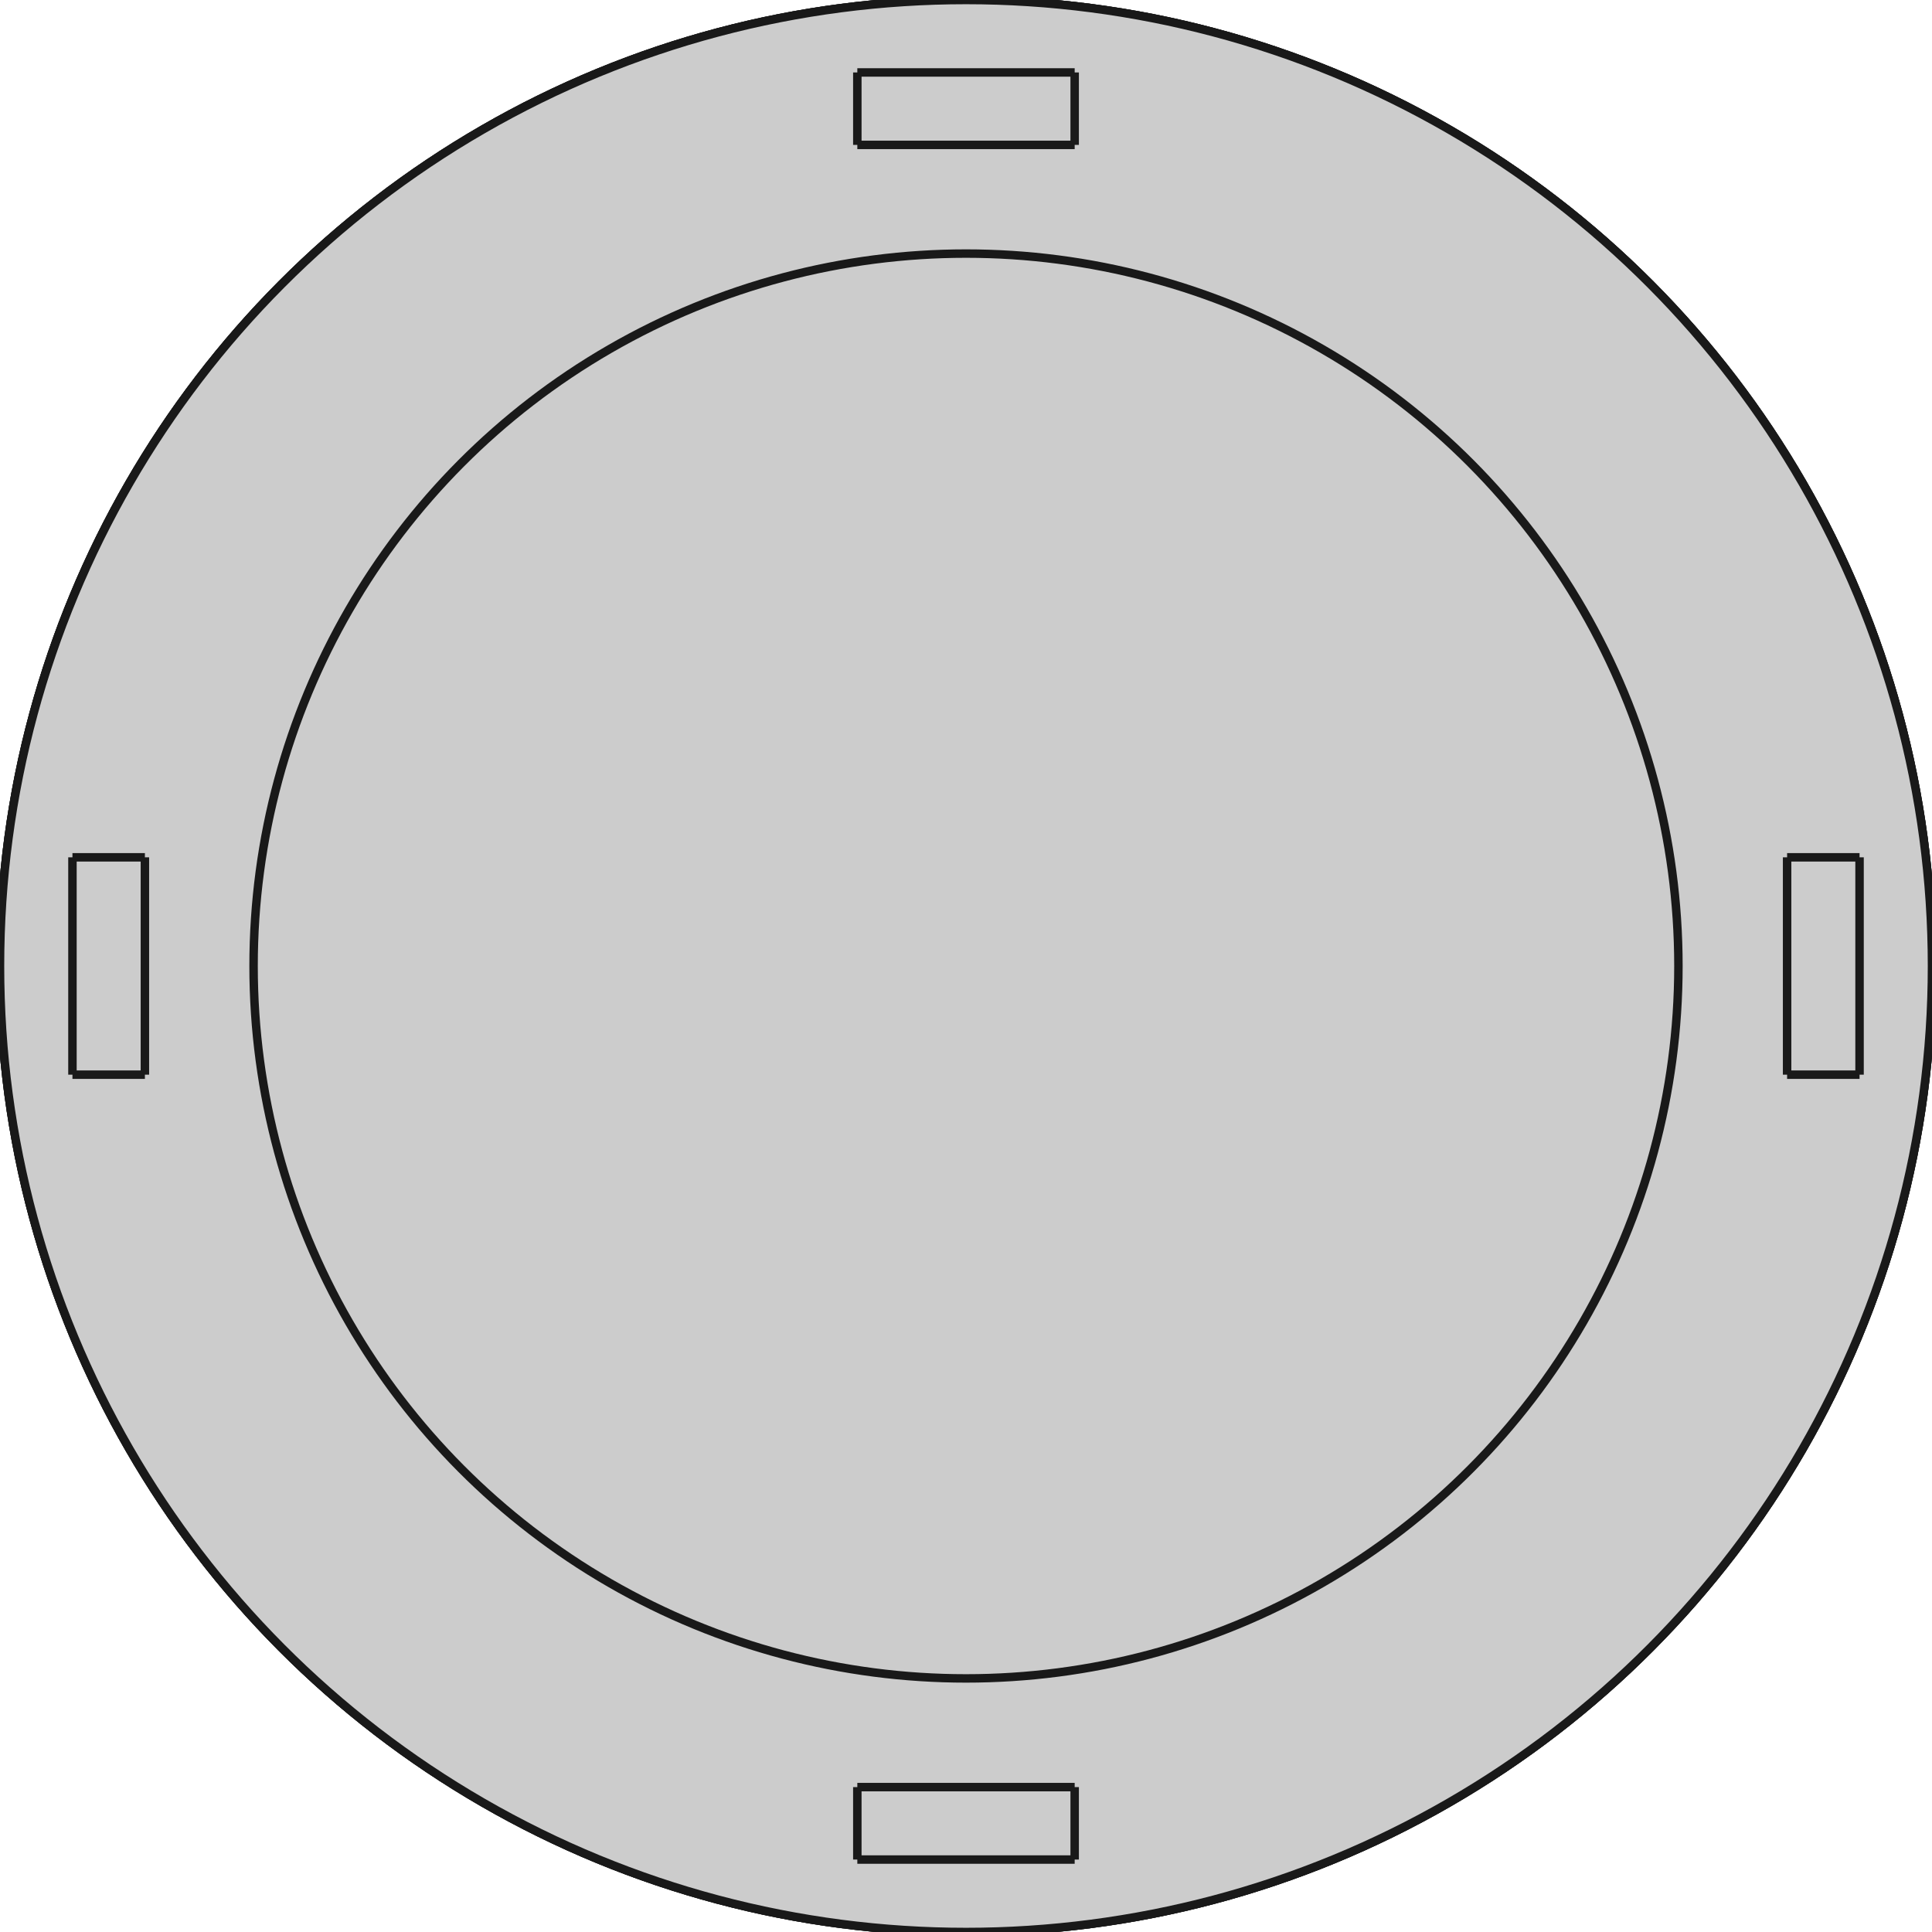 <?xml version="1.0"?>
<!DOCTYPE svg PUBLIC "-//W3C//DTD SVG 1.1//EN" "http://www.w3.org/Graphics/SVG/1.1/DTD/svg11.dtd">
<svg width="80.0mm" height="80.0mm" viewBox="-40 -40 80 80" xmlns="http://www.w3.org/2000/svg" version="1.1">
<g id="Cut009" transform="scale(1,-1)">
<circle cx="0.0" cy="0.0" r="40.0" stroke="#191919" stroke-width="0.35 px" style="stroke-width:0.35;stroke-miterlimit:4;stroke-dasharray:none;fill:#cccccc"/>
<circle cx="0.0" cy="0.0" r="40.0" stroke="#191919" stroke-width="0.35 px" style="stroke-width:0.35;stroke-miterlimit:4;stroke-dasharray:none;fill:#cccccc"/>
<circle cx="0.0" cy="0.0" r="40.0" stroke="#191919" stroke-width="0.35 px" style="stroke-width:0.35;stroke-miterlimit:4;stroke-dasharray:none;fill:#cccccc"/>
<path id="Cut009_f0003"  d="M -37.0 -4.5 L -37.0 -4.5 L -37.0 4.5 L -37.0 4.5 L -37.0 -4.5 Z " stroke="#191919" stroke-width="0.35 px" style="stroke-width:0.35;stroke-miterlimit:4;stroke-dasharray:none;fill:#cccccc;fill-rule: evenodd "/>
<path id="Cut009_f0004"  d="M -34.0 4.5 L -37.0 4.5 L -37.0 4.5 L -34.0 4.5 L -34.0 4.5 Z " stroke="#191919" stroke-width="0.35 px" style="stroke-width:0.35;stroke-miterlimit:4;stroke-dasharray:none;fill:#cccccc;fill-rule: evenodd "/>
<path id="Cut009_f0005"  d="M -34.0 -4.5 L -37.0 -4.5 L -37.0 -4.5 L -34.0 -4.5 L -34.0 -4.5 Z " stroke="#191919" stroke-width="0.35 px" style="stroke-width:0.35;stroke-miterlimit:4;stroke-dasharray:none;fill:#cccccc;fill-rule: evenodd "/>
<path id="Cut009_f0006"  d="M -34.0 4.5 L -34.0 4.5 L -34.0 -4.5 L -34.0 -4.5 L -34.0 4.5 Z " stroke="#191919" stroke-width="0.35 px" style="stroke-width:0.35;stroke-miterlimit:4;stroke-dasharray:none;fill:#cccccc;fill-rule: evenodd "/>
<circle cx="0.0" cy="0.0" r="29.5" stroke="#191919" stroke-width="0.35 px" style="stroke-width:0.35;stroke-miterlimit:4;stroke-dasharray:none;fill:#cccccc"/>
<path id="Cut009_f0008"  d="M 37.0 4.5 L 37.0 4.5 L 37.0 -4.5 L 37.0 -4.5 L 37.0 4.5 Z " stroke="#191919" stroke-width="0.35 px" style="stroke-width:0.35;stroke-miterlimit:4;stroke-dasharray:none;fill:#cccccc;fill-rule: evenodd "/>
<path id="Cut009_f0009"  d="M 37.0 4.5 L 34.0 4.5 L 34.0 4.5 L 37.0 4.5 L 37.0 4.5 Z " stroke="#191919" stroke-width="0.35 px" style="stroke-width:0.35;stroke-miterlimit:4;stroke-dasharray:none;fill:#cccccc;fill-rule: evenodd "/>
<path id="Cut009_f0010"  d="M 37.0 -4.5 L 34.0 -4.5 L 34.0 -4.5 L 37.0 -4.5 L 37.0 -4.5 Z " stroke="#191919" stroke-width="0.35 px" style="stroke-width:0.35;stroke-miterlimit:4;stroke-dasharray:none;fill:#cccccc;fill-rule: evenodd "/>
<path id="Cut009_f0011"  d="M 34.0 -4.5 L 34.0 -4.5 L 34.0 4.5 L 34.0 4.5 L 34.0 -4.5 Z " stroke="#191919" stroke-width="0.35 px" style="stroke-width:0.35;stroke-miterlimit:4;stroke-dasharray:none;fill:#cccccc;fill-rule: evenodd "/>
<path id="Cut009_f0012"  d="M 4.5 37.0 L -4.5 37.0 L -4.5 37.0 L 4.5 37.0 L 4.5 37.0 Z " stroke="#191919" stroke-width="0.35 px" style="stroke-width:0.35;stroke-miterlimit:4;stroke-dasharray:none;fill:#cccccc;fill-rule: evenodd "/>
<path id="Cut009_f0013"  d="M 4.5 37.0 L 4.5 37.0 L 4.5 34.0 L 4.5 34.0 L 4.5 37.0 Z " stroke="#191919" stroke-width="0.35 px" style="stroke-width:0.35;stroke-miterlimit:4;stroke-dasharray:none;fill:#cccccc;fill-rule: evenodd "/>
<path id="Cut009_f0014"  d="M -4.5 34.0 L -4.5 34.0 L -4.5 37.0 L -4.5 37.0 L -4.5 34.0 Z " stroke="#191919" stroke-width="0.35 px" style="stroke-width:0.35;stroke-miterlimit:4;stroke-dasharray:none;fill:#cccccc;fill-rule: evenodd "/>
<path id="Cut009_f0015"  d="M 4.5 34.0 L -4.5 34.0 L -4.5 34.0 L 4.5 34.0 L 4.5 34.0 Z " stroke="#191919" stroke-width="0.35 px" style="stroke-width:0.35;stroke-miterlimit:4;stroke-dasharray:none;fill:#cccccc;fill-rule: evenodd "/>
<path id="Cut009_f0016"  d="M 4.5 -34.0 L -4.5 -34.0 L -4.5 -34.0 L 4.5 -34.0 L 4.5 -34.0 Z " stroke="#191919" stroke-width="0.35 px" style="stroke-width:0.35;stroke-miterlimit:4;stroke-dasharray:none;fill:#cccccc;fill-rule: evenodd "/>
<path id="Cut009_f0017"  d="M -4.5 -37.0 L -4.5 -37.0 L -4.5 -34.0 L -4.5 -34.0 L -4.5 -37.0 Z " stroke="#191919" stroke-width="0.35 px" style="stroke-width:0.35;stroke-miterlimit:4;stroke-dasharray:none;fill:#cccccc;fill-rule: evenodd "/>
<path id="Cut009_f0018"  d="M 4.5 -37.0 L -4.5 -37.0 L -4.5 -37.0 L 4.5 -37.0 L 4.5 -37.0 Z " stroke="#191919" stroke-width="0.35 px" style="stroke-width:0.35;stroke-miterlimit:4;stroke-dasharray:none;fill:#cccccc;fill-rule: evenodd "/>
<path id="Cut009_f0019"  d="M 4.5 -34.0 L 4.5 -34.0 L 4.5 -37.0 L 4.5 -37.0 L 4.5 -34.0 Z " stroke="#191919" stroke-width="0.35 px" style="stroke-width:0.35;stroke-miterlimit:4;stroke-dasharray:none;fill:#cccccc;fill-rule: evenodd "/>
<title>RingMiddle</title>
</g>
</svg>